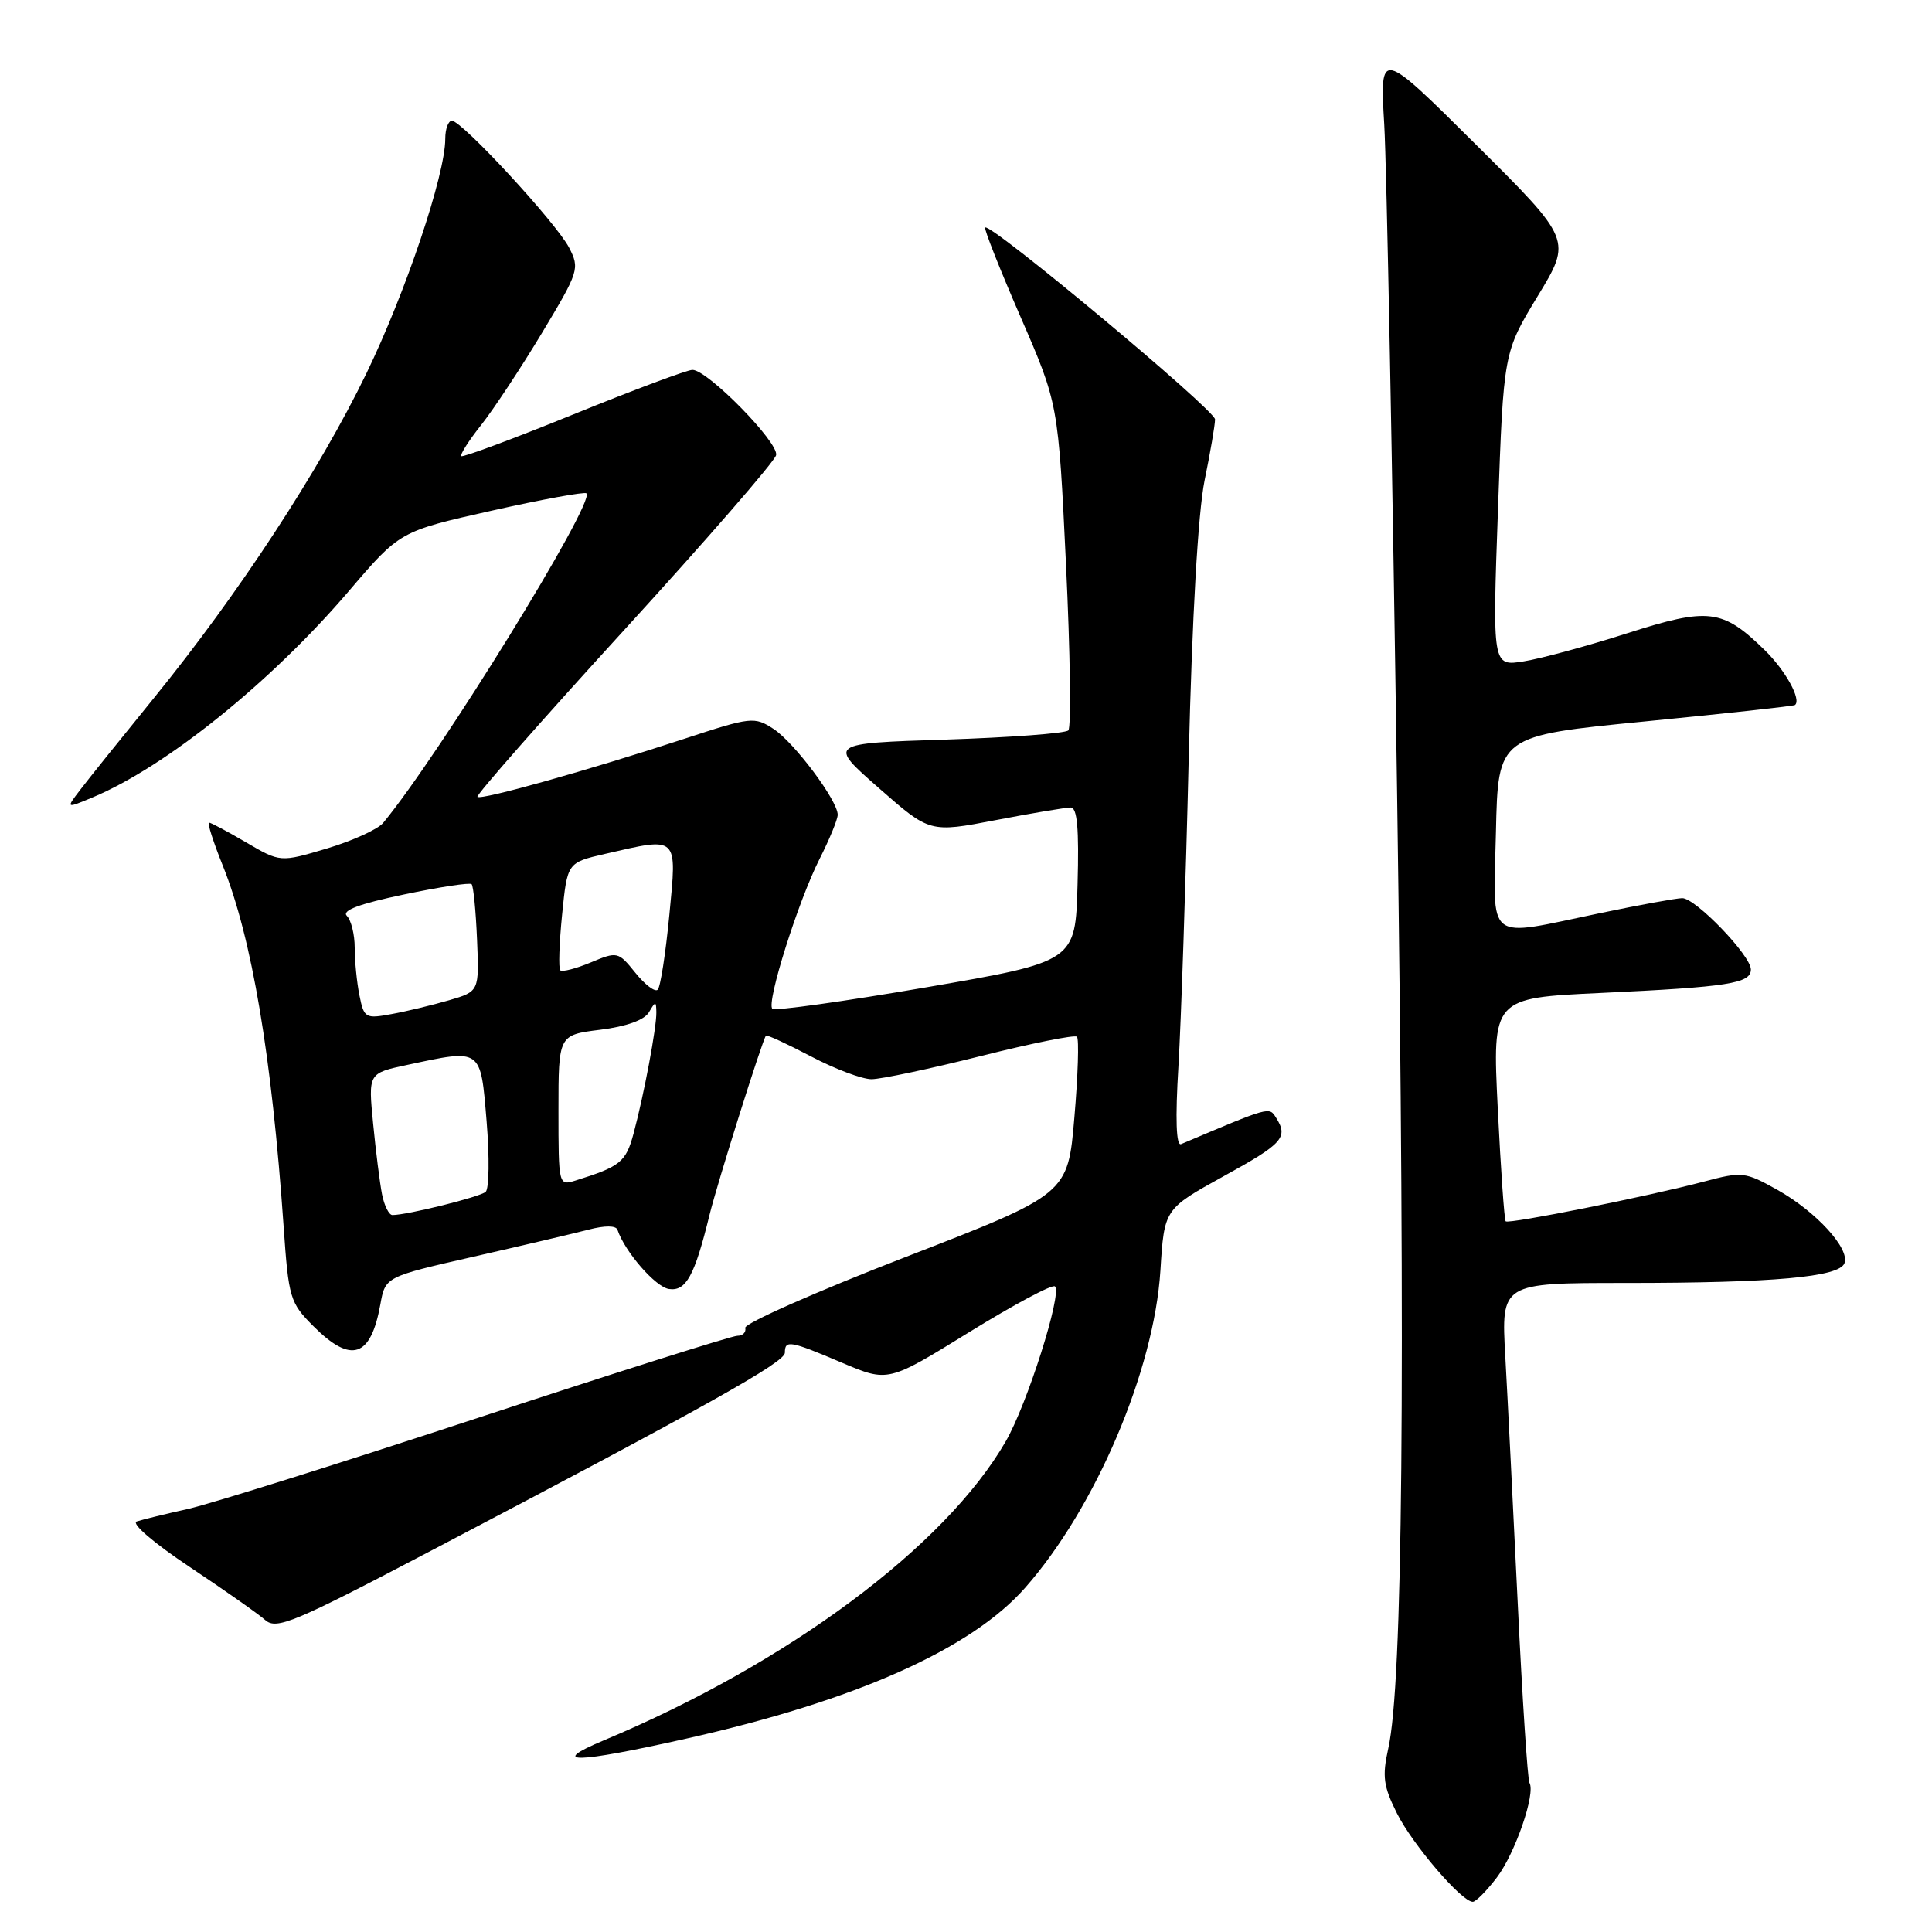 <?xml version="1.0" encoding="UTF-8" standalone="no"?>
<!DOCTYPE svg PUBLIC "-//W3C//DTD SVG 1.1//EN" "http://www.w3.org/Graphics/SVG/1.1/DTD/svg11.dtd" >
<svg xmlns="http://www.w3.org/2000/svg" xmlns:xlink="http://www.w3.org/1999/xlink" version="1.1" viewBox="0 0 256 256">
 <g >
 <path fill="currentColor"
d=" M 198.36 248.75 C 200.78 245.54 203.50 237.64 202.66 236.23 C 202.42 235.83 201.72 225.15 201.11 212.50 C 200.50 199.85 199.76 185.11 199.46 179.75 C 198.91 170.00 198.91 170.00 215.31 170.00 C 235.02 170.00 243.70 169.22 244.40 167.39 C 245.15 165.46 240.64 160.53 235.49 157.65 C 231.23 155.27 230.84 155.22 225.77 156.57 C 218.40 158.52 199.89 162.23 199.51 161.83 C 199.33 161.65 198.86 154.92 198.46 146.87 C 197.74 132.24 197.74 132.24 212.12 131.57 C 229.03 130.78 232.00 130.31 232.00 128.46 C 232.00 126.61 224.67 119.00 222.90 119.01 C 222.13 119.02 217.22 119.91 212.00 121.00 C 196.63 124.19 197.89 125.18 198.22 110.25 C 198.50 97.50 198.50 97.50 218.00 95.59 C 228.72 94.54 237.65 93.56 237.84 93.42 C 238.73 92.72 236.60 88.85 233.84 86.15 C 228.25 80.68 226.41 80.46 215.65 83.90 C 210.40 85.58 204.22 87.26 201.92 87.63 C 197.75 88.30 197.75 88.30 198.49 67.49 C 199.23 46.69 199.23 46.69 203.75 39.24 C 208.28 31.79 208.28 31.79 195.55 19.14 C 182.83 6.50 182.83 6.50 183.42 16.50 C 183.74 22.00 184.51 62.05 185.13 105.50 C 186.24 183.27 185.87 223.16 183.95 231.70 C 183.13 235.38 183.31 236.69 185.10 240.27 C 187.17 244.41 193.67 252.00 195.15 252.00 C 195.56 252.00 197.00 250.54 198.36 248.75 Z  M 90.88 230.39 C 113.35 225.36 128.68 218.53 135.86 210.36 C 145.18 199.77 152.92 181.59 153.76 168.35 C 154.27 160.20 154.27 160.20 162.13 155.86 C 170.02 151.52 170.74 150.71 169.07 148.08 C 168.16 146.64 168.31 146.60 156.50 151.60 C 155.85 151.88 155.72 148.30 156.15 141.26 C 156.50 135.34 157.12 117.00 157.51 100.50 C 157.96 81.71 158.75 67.95 159.61 63.68 C 160.38 59.94 161.00 56.28 161.00 55.57 C 161.00 54.32 131.19 29.45 130.54 30.15 C 130.37 30.34 132.48 35.67 135.23 42.00 C 140.23 53.50 140.23 53.50 141.25 74.78 C 141.81 86.48 141.95 96.38 141.56 96.78 C 141.16 97.18 133.83 97.72 125.27 98.00 C 109.70 98.50 109.70 98.50 116.45 104.42 C 123.20 110.35 123.20 110.35 131.94 108.67 C 136.74 107.75 141.21 107.00 141.87 107.00 C 142.74 107.00 142.99 109.78 142.78 117.21 C 142.50 127.42 142.50 127.42 122.70 130.83 C 111.81 132.70 102.65 133.98 102.34 133.67 C 101.52 132.86 105.77 119.39 108.60 113.81 C 109.92 111.20 111.00 108.57 111.00 107.96 C 111.00 106.08 105.25 98.39 102.50 96.59 C 99.97 94.94 99.55 94.98 90.69 97.89 C 77.94 102.07 63.73 106.06 63.26 105.59 C 63.04 105.38 71.78 95.44 82.68 83.51 C 93.58 71.58 102.65 61.14 102.84 60.31 C 103.22 58.65 93.75 49.00 91.75 49.01 C 91.06 49.01 83.97 51.66 76.00 54.90 C 68.03 58.14 61.33 60.63 61.13 60.44 C 60.93 60.25 62.11 58.38 63.77 56.30 C 65.42 54.21 69.05 48.71 71.83 44.09 C 76.71 35.97 76.83 35.58 75.41 32.82 C 73.72 29.55 61.21 16.00 59.88 16.00 C 59.40 16.00 59.00 17.07 59.00 18.39 C 59.00 23.15 53.76 38.74 48.54 49.50 C 42.33 62.32 31.60 78.71 20.41 92.47 C 16.06 97.82 11.65 103.31 10.62 104.67 C 8.73 107.14 8.73 107.14 12.27 105.66 C 22.01 101.59 35.94 90.37 46.25 78.29 C 52.99 70.40 52.99 70.40 65.14 67.67 C 71.82 66.17 77.47 65.14 77.71 65.37 C 78.89 66.55 58.24 100.02 50.77 109.04 C 50.07 109.89 46.72 111.41 43.32 112.43 C 37.14 114.27 37.14 114.27 32.64 111.64 C 30.17 110.19 27.94 109.00 27.69 109.00 C 27.44 109.00 28.27 111.59 29.54 114.75 C 33.38 124.34 36.01 139.93 37.58 162.49 C 38.24 172.02 38.42 172.62 41.54 175.74 C 46.54 180.74 49.13 179.89 50.40 172.84 C 51.06 169.18 51.06 169.18 62.78 166.51 C 69.23 165.04 76.08 163.43 78.00 162.93 C 80.16 162.37 81.62 162.38 81.82 162.96 C 82.80 165.88 86.86 170.54 88.64 170.80 C 90.90 171.13 92.04 169.06 94.01 161.00 C 95.04 156.79 101.01 137.83 101.49 137.23 C 101.61 137.08 104.30 138.32 107.46 139.98 C 110.62 141.64 114.23 143.00 115.48 143.00 C 116.73 143.00 123.25 141.62 129.97 139.93 C 136.69 138.24 142.42 137.09 142.70 137.37 C 142.99 137.66 142.84 142.47 142.36 148.06 C 141.50 158.23 141.50 158.23 120.00 166.56 C 108.17 171.14 98.61 175.37 98.75 175.95 C 98.89 176.53 98.42 177.00 97.70 177.00 C 96.99 177.00 81.56 181.88 63.41 187.85 C 45.27 193.82 27.97 199.25 24.96 199.93 C 21.96 200.60 18.88 201.35 18.12 201.60 C 17.34 201.85 20.35 204.44 25.12 207.62 C 29.73 210.69 34.24 213.86 35.15 214.67 C 36.64 215.98 38.94 215.02 57.15 205.46 C 93.67 186.30 103.99 180.52 104.00 179.25 C 104.00 177.52 104.65 177.63 111.59 180.58 C 117.68 183.16 117.68 183.16 128.44 176.51 C 134.36 172.86 139.46 170.13 139.79 170.46 C 140.76 171.42 136.09 186.12 133.26 191.00 C 125.22 204.92 104.42 220.39 80.00 230.61 C 72.51 233.75 76.26 233.67 90.88 230.39 Z  M 50.62 158.25 C 50.33 156.74 49.79 152.51 49.44 148.86 C 48.79 142.21 48.79 142.21 53.94 141.11 C 63.88 138.98 63.67 138.82 64.48 148.60 C 64.87 153.33 64.81 157.53 64.35 157.93 C 63.57 158.61 53.94 161.00 52.00 161.00 C 51.54 161.00 50.92 159.76 50.62 158.25 Z  M 74.00 147.14 C 74.00 137.14 74.00 137.14 79.52 136.45 C 83.00 136.02 85.38 135.16 85.99 134.13 C 86.86 132.64 86.94 132.64 86.97 134.11 C 87.01 136.13 85.33 145.06 83.95 150.20 C 82.93 153.99 82.19 154.58 76.25 156.43 C 74.02 157.13 74.00 157.05 74.00 147.14 Z  M 47.63 131.90 C 47.28 130.17 47.00 127.32 47.00 125.57 C 47.00 123.83 46.53 121.93 45.96 121.36 C 45.25 120.65 47.58 119.77 53.50 118.53 C 58.21 117.54 62.26 116.92 62.49 117.16 C 62.73 117.40 63.05 120.69 63.21 124.48 C 63.50 131.37 63.50 131.37 59.50 132.54 C 57.30 133.18 53.87 134.01 51.88 134.37 C 48.43 135.01 48.23 134.90 47.63 131.90 Z  M 84.19 128.90 C 81.91 126.08 81.80 126.06 78.28 127.53 C 76.31 128.35 74.49 128.82 74.24 128.57 C 73.99 128.32 74.10 125.01 74.48 121.21 C 75.17 114.30 75.17 114.30 80.16 113.15 C 89.96 110.89 89.71 110.65 88.69 121.25 C 88.20 126.34 87.51 130.79 87.15 131.14 C 86.79 131.49 85.46 130.48 84.19 128.90 Z "/>
</g>
</svg>